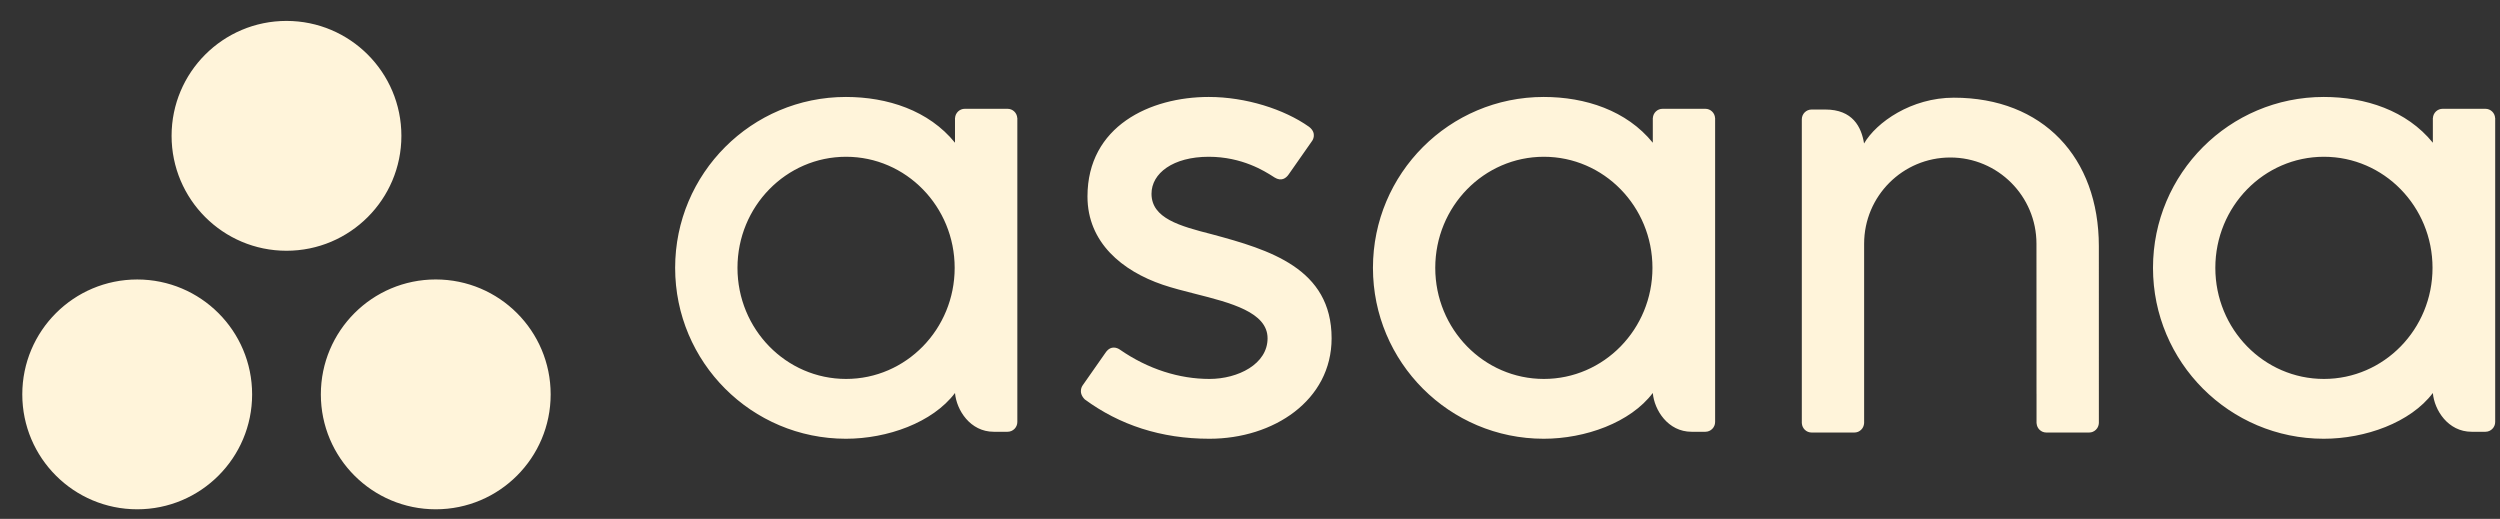 <svg width="106" height="22" viewBox="0 0 106 22" fill="none" xmlns="http://www.w3.org/2000/svg">
<rect x="0" y="0" width="106" height="22" fill="#333333" stroke="none"/>
<path fill-rule="evenodd" clip-rule="evenodd" d="M13.604 16.722C13.604 14.031 15.785 11.849 18.476 11.849C21.167 11.849 23.348 14.031 23.348 16.722C23.348 19.413 21.167 21.594 18.476 21.594C15.785 21.594 13.604 19.413 13.604 16.722ZM0.945 16.722C0.945 14.031 3.127 11.85 5.818 11.85C8.509 11.85 10.69 14.031 10.69 16.722C10.69 19.413 8.509 21.594 5.818 21.594C3.127 21.594 0.945 19.413 0.945 16.722ZM12.147 10.632C14.838 10.632 17.019 8.45 17.019 5.759C17.019 3.068 14.838 0.887 12.147 0.887C9.456 0.887 7.275 3.068 7.275 5.759C7.275 8.45 9.456 10.632 12.147 10.632ZM47.474 14.818C48.686 15.659 50.009 16.067 51.281 16.067C52.492 16.067 53.745 15.438 53.745 14.344C53.745 13.236 52.175 12.838 50.668 12.456C50.189 12.334 49.715 12.214 49.301 12.073C47.586 11.49 46.109 10.284 46.109 8.332C46.109 5.345 48.769 4.111 51.251 4.111C52.824 4.111 54.447 4.63 55.499 5.373C55.862 5.648 55.641 5.964 55.641 5.964L54.637 7.399C54.524 7.561 54.327 7.701 54.043 7.526C54.023 7.513 54.001 7.499 53.974 7.482C53.619 7.256 52.661 6.647 51.251 6.647C49.737 6.647 48.824 7.347 48.824 8.214C48.824 9.255 50.01 9.582 51.399 9.937C53.82 10.59 56.46 11.375 56.46 14.344C56.46 16.977 54 18.603 51.281 18.603C49.22 18.603 47.466 18.015 45.995 16.935C45.688 16.628 45.902 16.343 45.902 16.343L46.902 14.914C47.105 14.647 47.361 14.741 47.474 14.818ZM71.722 18.307C70.72 18.307 70.142 17.387 70.079 16.664L70.078 16.663C69.129 17.92 67.212 18.603 65.453 18.603C61.454 18.603 58.213 15.359 58.213 11.357C58.213 7.355 61.454 4.111 65.453 4.111C67.212 4.111 68.966 4.68 70.079 6.052V5.004H70.081C70.093 4.787 70.272 4.613 70.492 4.613H72.308C72.527 4.613 72.707 4.787 72.719 5.004H72.721V17.893C72.721 18.121 72.535 18.307 72.308 18.307H71.722ZM60.855 11.357C60.855 13.958 62.917 16.067 65.46 16.067C68.003 16.067 70.064 13.958 70.064 11.357C70.064 8.756 68.003 6.647 65.46 6.647C62.917 6.647 60.855 8.756 60.855 11.357ZM103.153 16.664C103.216 17.387 103.794 18.307 104.797 18.307H105.382C105.61 18.307 105.796 18.121 105.796 17.893V5.004H105.793C105.782 4.787 105.602 4.613 105.382 4.613H103.567C103.347 4.613 103.167 4.787 103.156 5.004H103.153V6.052C102.04 4.68 100.286 4.111 98.527 4.111C94.529 4.111 91.287 7.355 91.287 11.357C91.287 15.359 94.529 18.603 98.527 18.603C100.286 18.603 102.204 17.92 103.153 16.663V16.664ZM98.534 16.067C95.991 16.067 93.93 13.958 93.93 11.357C93.93 8.756 95.991 6.647 98.534 6.647C101.078 6.647 103.139 8.756 103.139 11.357C103.139 13.958 101.078 16.067 98.534 16.067ZM88.991 10.438C88.991 6.678 86.621 4.142 82.842 4.142C81.038 4.142 79.559 5.186 79.036 6.083C78.924 5.382 78.552 4.644 77.398 4.644H76.81C76.582 4.644 76.397 4.831 76.397 5.058V16.696V16.698V17.948H76.399C76.411 18.165 76.59 18.339 76.81 18.339H78.626C78.654 18.339 78.681 18.336 78.707 18.331C78.719 18.328 78.731 18.324 78.742 18.32L78.755 18.317C78.764 18.314 78.774 18.311 78.783 18.308C78.799 18.301 78.814 18.292 78.829 18.284C78.836 18.279 78.844 18.276 78.851 18.271C78.869 18.26 78.885 18.245 78.902 18.231C78.904 18.229 78.907 18.227 78.91 18.224C78.928 18.207 78.945 18.188 78.959 18.168C79.004 18.105 79.032 18.029 79.037 17.948H79.039V10.334C79.039 8.315 80.675 6.678 82.693 6.678C84.71 6.678 86.346 8.315 86.346 10.334L86.348 16.699L86.348 16.696C86.348 16.699 86.349 16.702 86.349 16.705C86.349 16.708 86.349 16.711 86.349 16.714V17.948H86.352C86.364 18.165 86.543 18.339 86.763 18.339H88.579C88.607 18.339 88.634 18.336 88.66 18.331C88.671 18.329 88.681 18.325 88.691 18.322L88.703 18.318C88.708 18.317 88.713 18.315 88.718 18.314C88.724 18.312 88.73 18.31 88.736 18.308C88.751 18.302 88.764 18.293 88.778 18.285L88.782 18.283L88.788 18.28L88.793 18.278L88.797 18.275L88.801 18.273L88.804 18.271C88.821 18.26 88.836 18.247 88.851 18.234C88.855 18.23 88.859 18.228 88.863 18.224C88.88 18.207 88.895 18.189 88.909 18.171L88.911 18.169L88.913 18.167C88.957 18.105 88.985 18.03 88.99 17.949C88.99 17.949 88.99 17.948 88.99 17.948H88.992L88.991 10.438ZM42.135 18.307C41.134 18.307 40.556 17.387 40.492 16.664L40.492 16.663C39.542 17.92 37.625 18.603 35.866 18.603C31.868 18.603 28.626 15.359 28.626 11.357C28.626 7.355 31.868 4.111 35.866 4.111C37.625 4.111 39.38 4.68 40.492 6.052V5.004H40.494C40.507 4.787 40.686 4.613 40.906 4.613H42.721C42.941 4.613 43.12 4.787 43.132 5.004H43.135V17.893C43.135 18.121 42.949 18.307 42.721 18.307H42.135ZM31.269 11.357C31.269 13.958 33.33 16.067 35.873 16.067C38.416 16.067 40.478 13.958 40.478 11.357C40.478 8.756 38.416 6.647 35.873 6.647C33.33 6.647 31.269 8.756 31.269 11.357Z" fill="#FFF4DA"/>
</svg>
